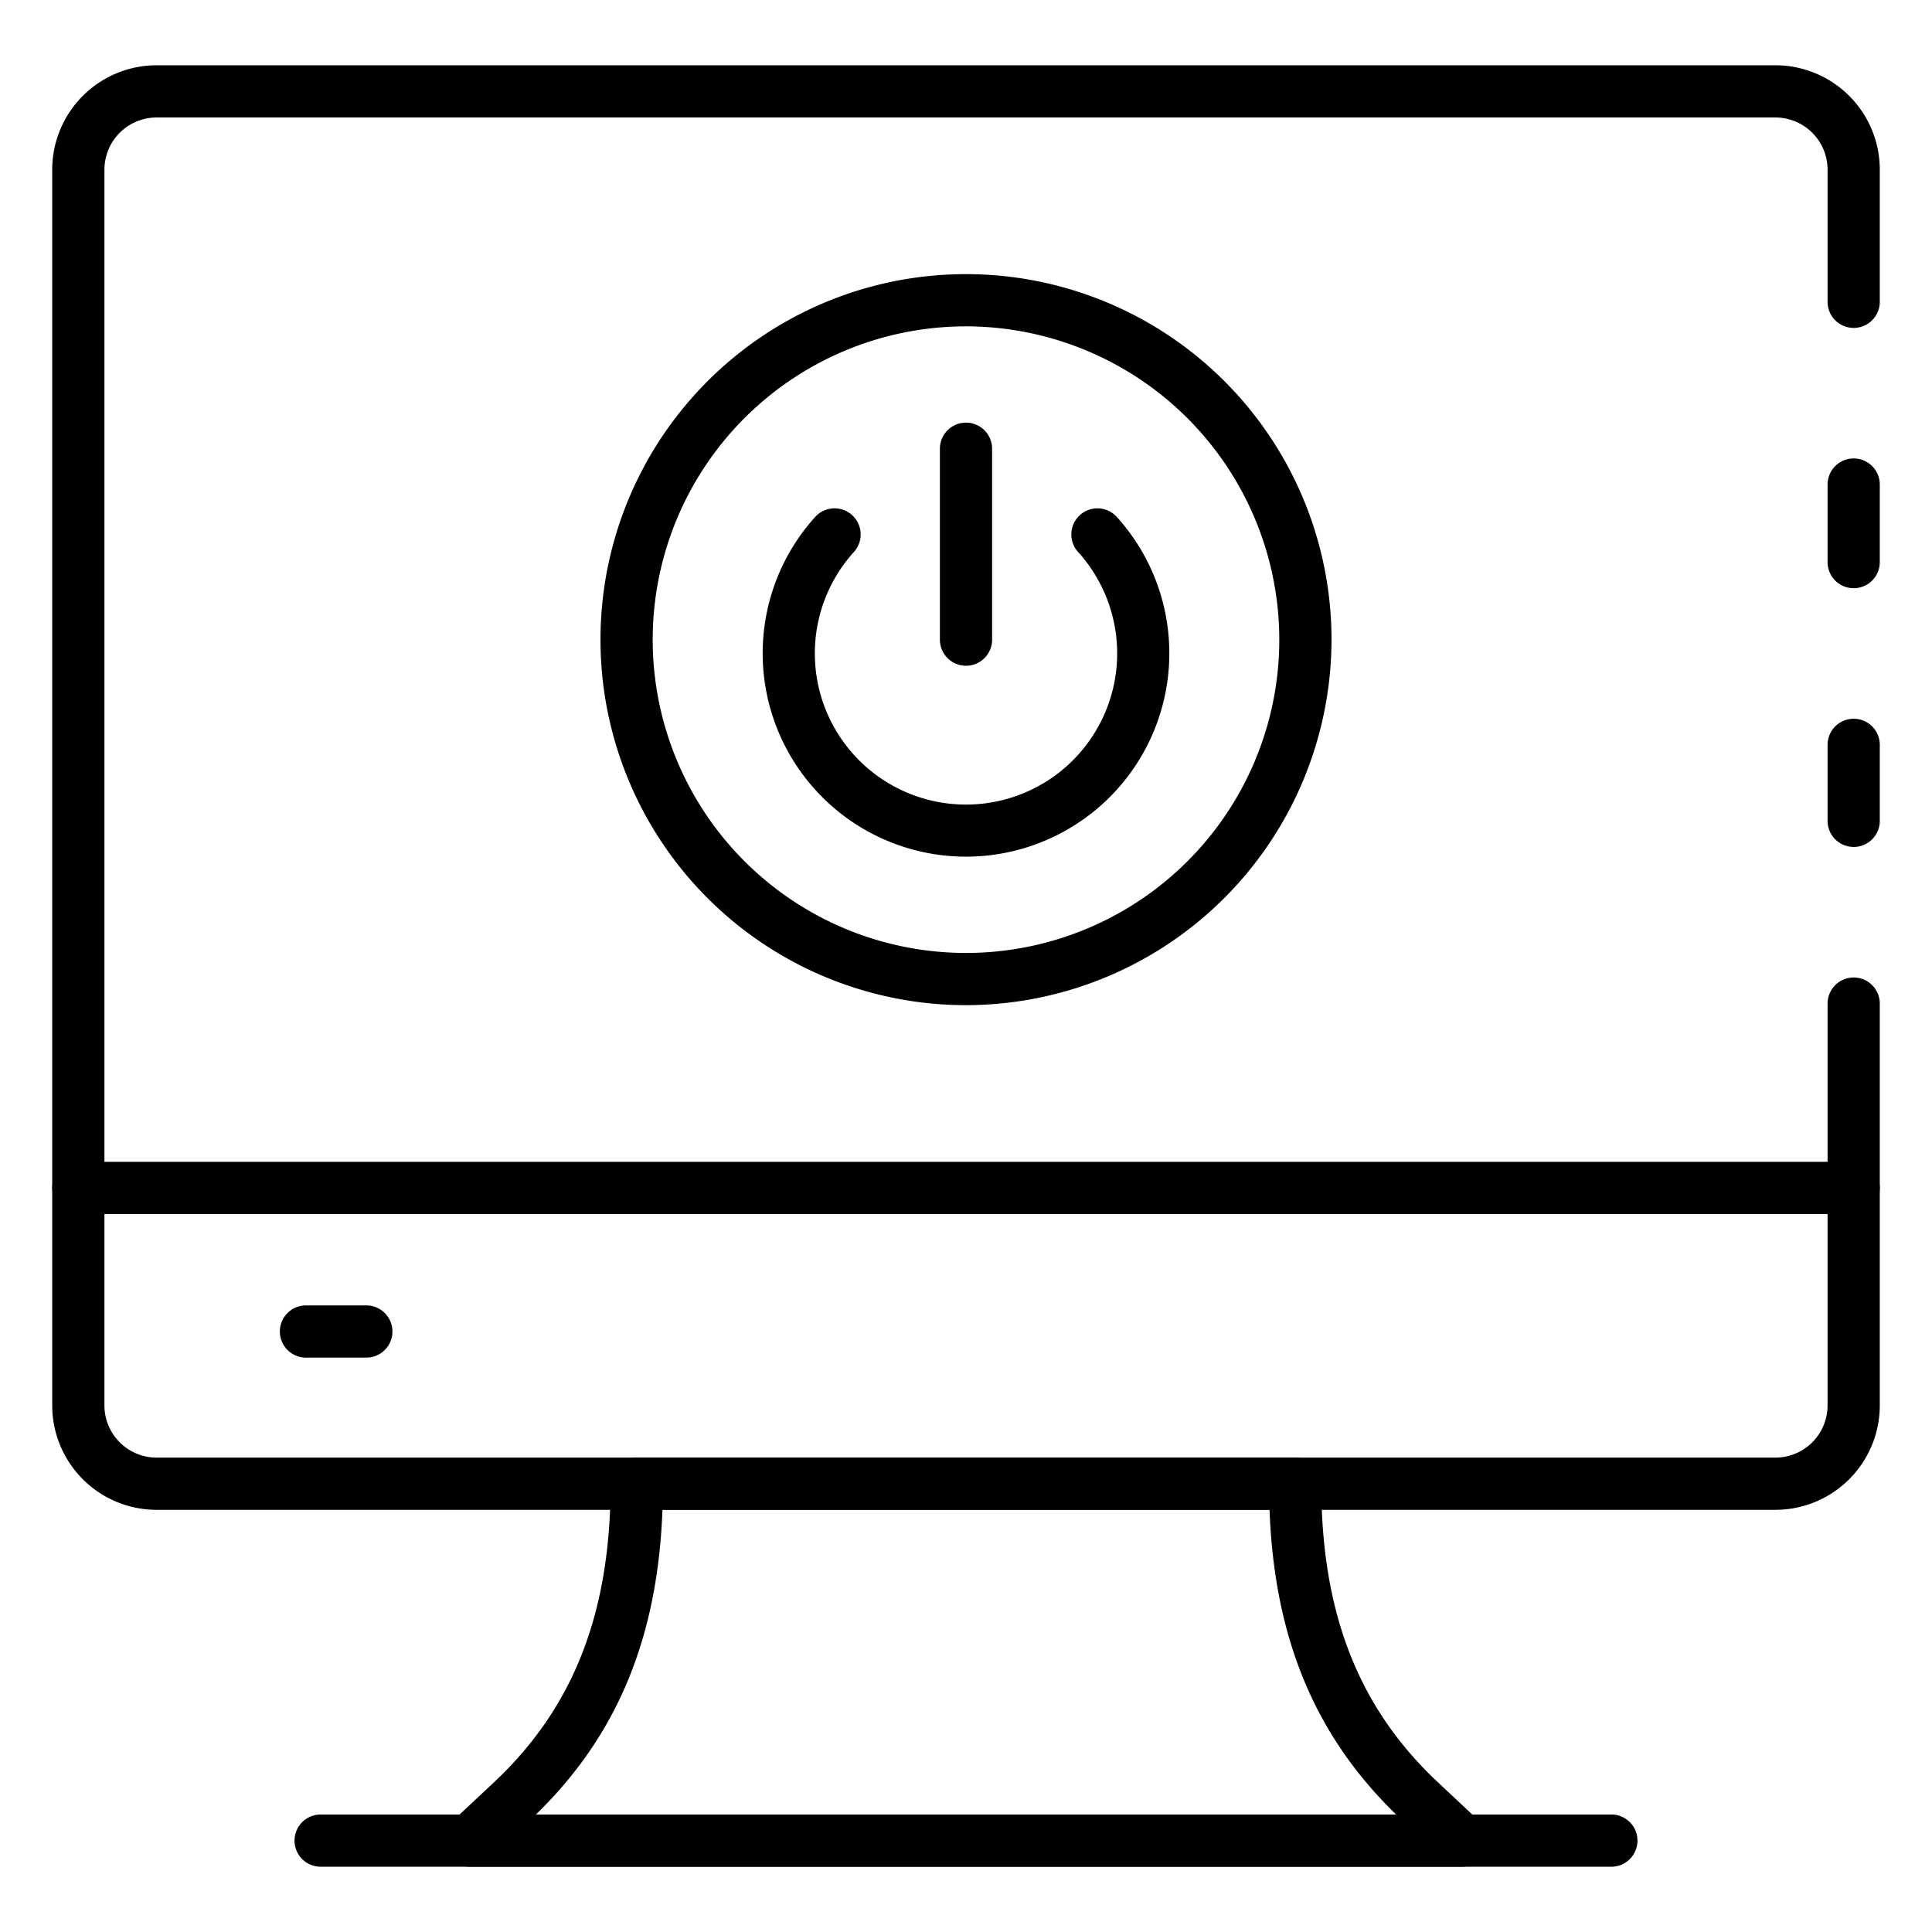 <svg id="Icons" height="512" viewBox="0 0 74 74" width="512" xmlns="http://www.w3.org/2000/svg"><path d="m71 32.44a1 1 0 0 1 -1-1v-2.91a1 1 0 0 1 2 0v2.91a1 1 0 0 1 -1 1z"/><path d="m68 57.83h-62a4 4 0 0 1 -4-4v-47.33a4 4 0 0 1 4-4h62a4 4 0 0 1 4 4v5.06a1 1 0 1 1 -2 0v-5.06a2 2 0 0 0 -2-2h-62a2 2 0 0 0 -2 2v47.33a2 2 0 0 0 2 2h62a2 2 0 0 0 2-2v-15.39a1 1 0 0 1 2 0v15.39a4 4 0 0 1 -4 4z"/><path d="m71 22.53a1 1 0 0 1 -1-1v-2.97a1 1 0 0 1 2 0v2.97a1 1 0 0 1 -1 1z"/><path d="m71 46.5h-68a1 1 0 0 1 0-2h68a1 1 0 0 1 0 2z"/><path d="m56 71.5h-38a1 1 0 0 1 -.684-1.73l1.6-1.5c3.051-2.858 4.472-6.494 4.472-11.442a1 1 0 0 1 1-1h25.22a1 1 0 0 1 1 1c0 4.948 1.421 8.584 4.472 11.442l1.6 1.5a1 1 0 0 1 -.68 1.73zm-35.474-2h32.948c-3.111-3.023-4.665-6.76-4.848-11.674h-23.252c-.183 4.914-1.737 8.651-4.848 11.674z"/><path d="m14.031 52h-2.312a1 1 0 0 1 0-2h2.312a1 1 0 1 1 0 2z"/><path d="m61.719 71.5h-49.438a1 1 0 0 1 0-2h49.438a1 1 0 0 1 0 2z"/><path d="m37 32.812a7.789 7.789 0 0 1 -5.777-13.012 1 1 0 0 1 1.484 1.342 5.79 5.79 0 1 0 8.586 0 1 1 0 1 1 1.484-1.342 7.789 7.789 0 0 1 -5.777 13.012z"/><path d="m37 25.5a1 1 0 0 1 -1-1v-7.312a1 1 0 0 1 2 0v7.312a1 1 0 0 1 -1 1z"/><path d="m37 38.5a14 14 0 1 1 14-14 14.015 14.015 0 0 1 -14 14zm0-26a12 12 0 1 0 12 12 12.013 12.013 0 0 0 -12-12z"/></svg>